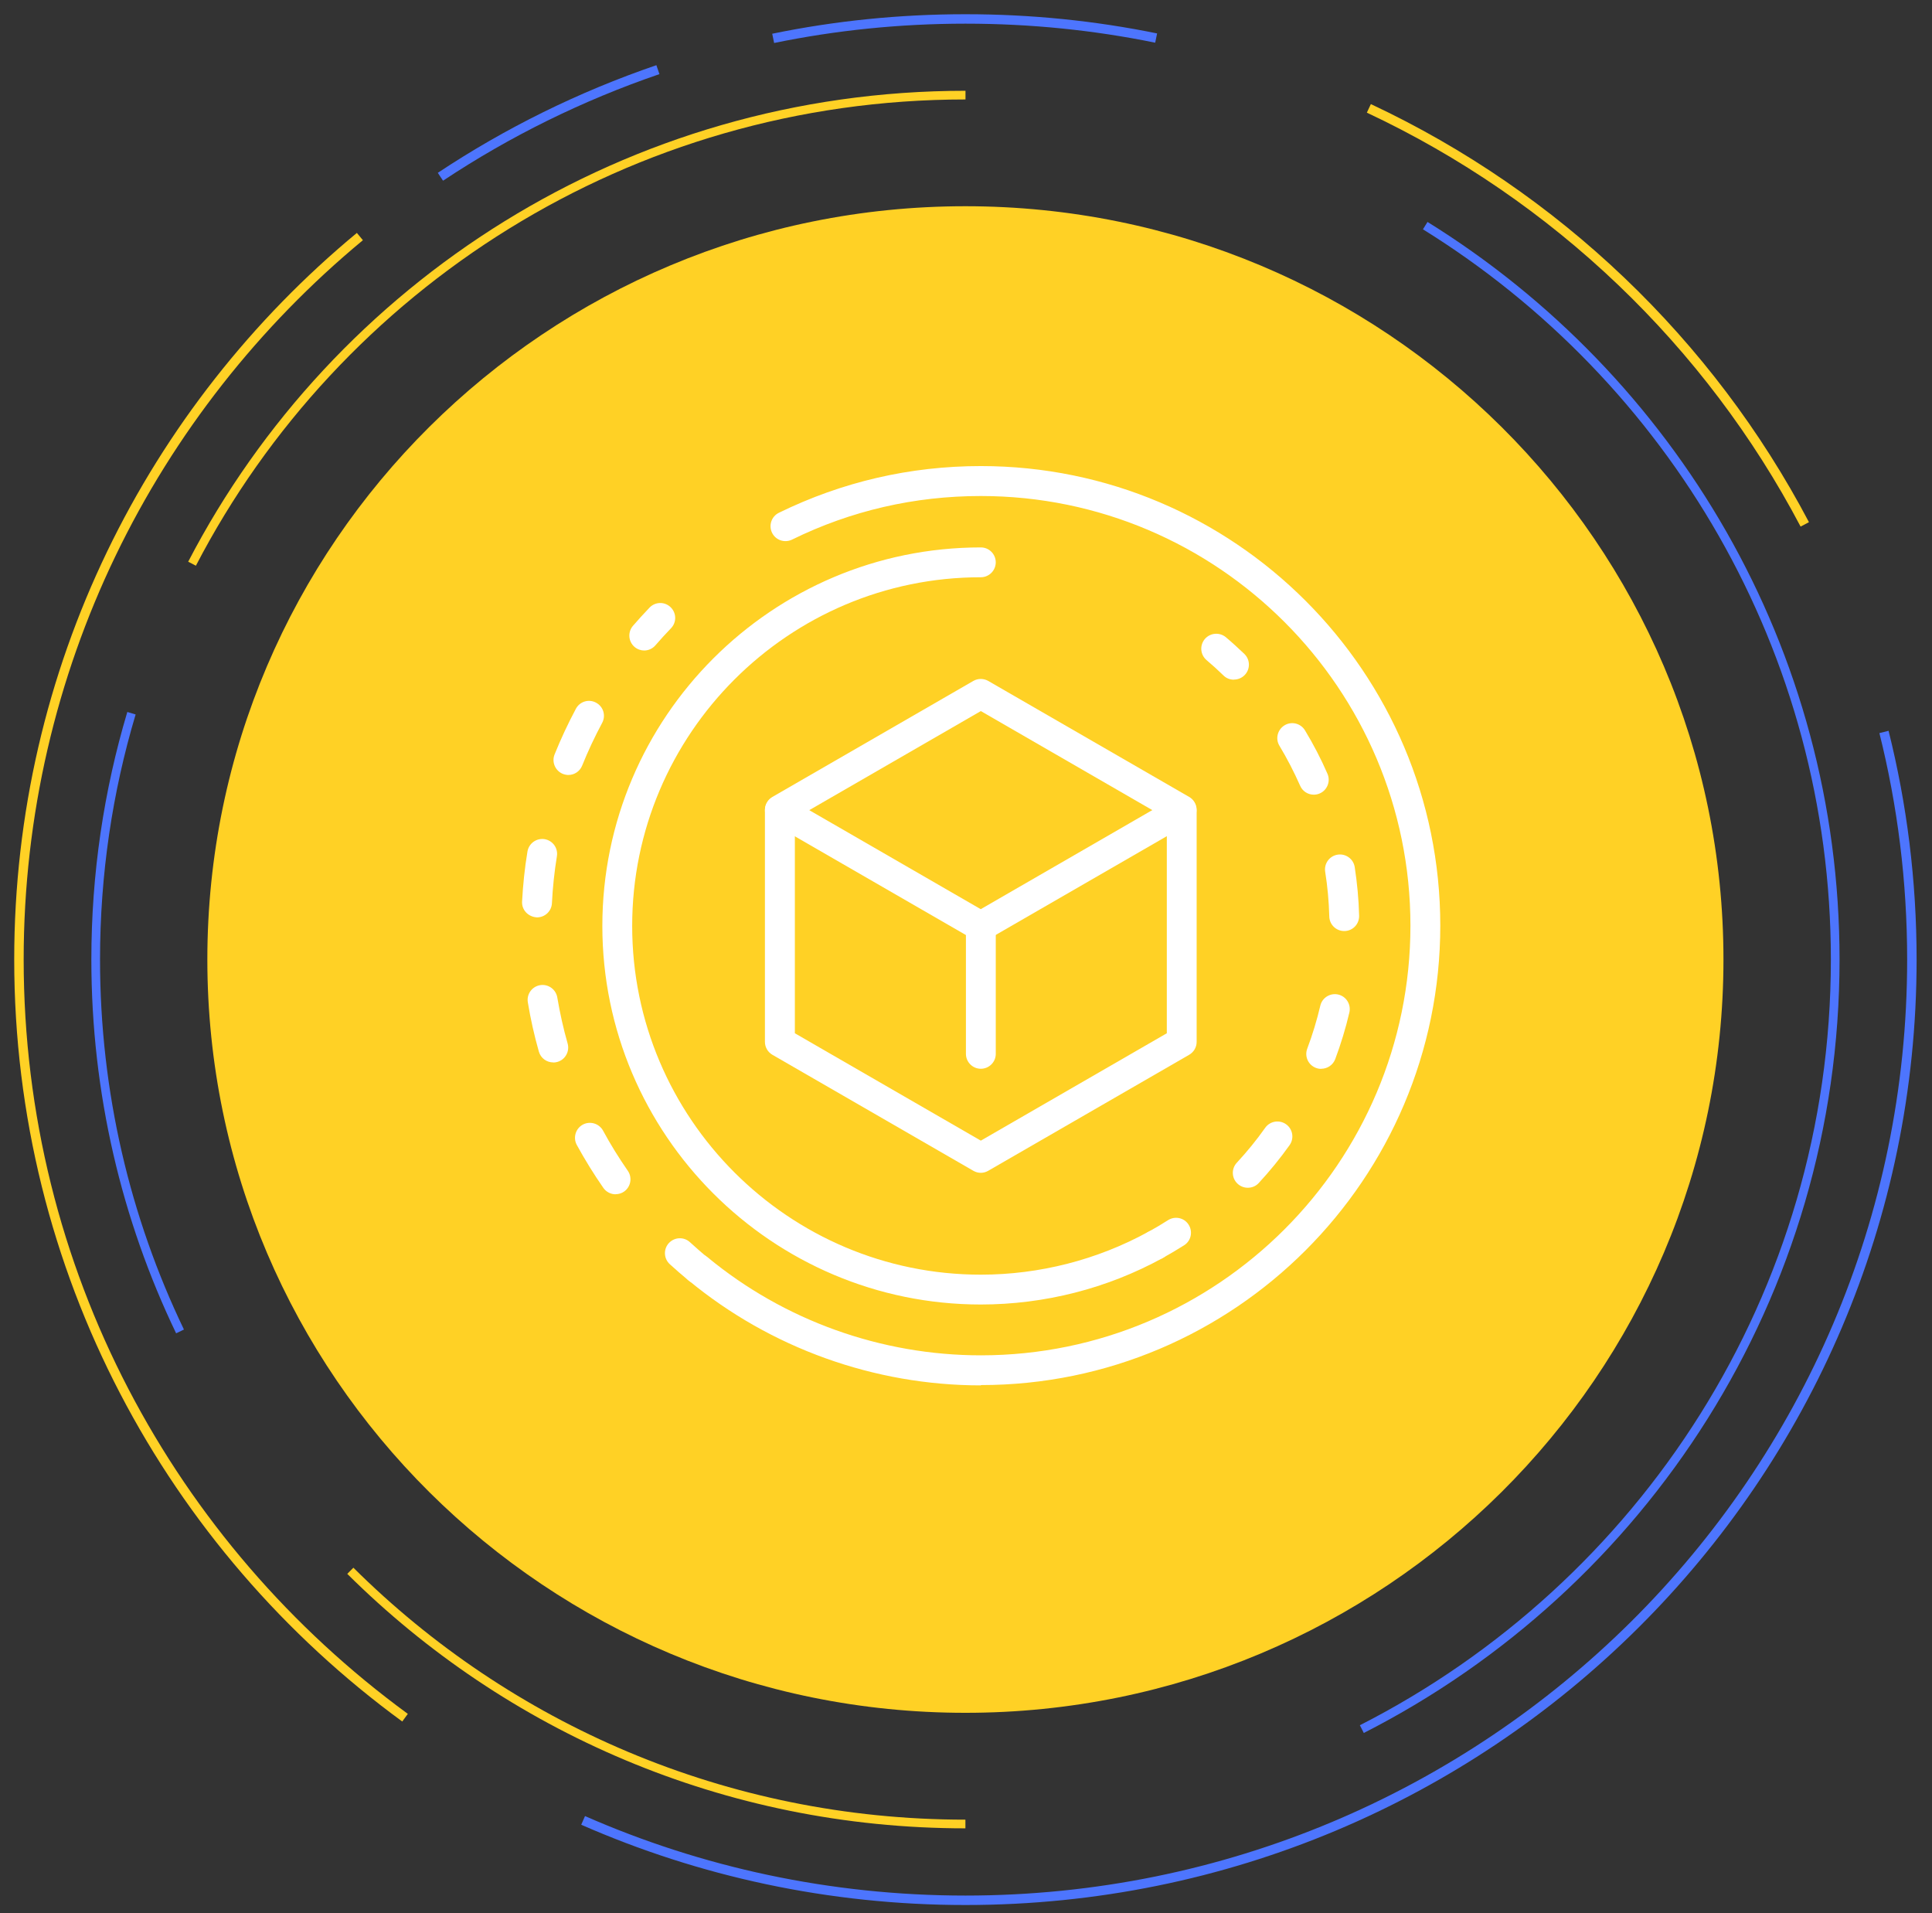 <svg width="102" height="101" viewBox="0 0 102 101" fill="none" xmlns="http://www.w3.org/2000/svg">
<rect x="0" y="0" width="102" height="101" fill="#333333" stroke="none"/>
<path d="M50.968 90.413C73.071 90.413 90.99 72.61 90.99 50.649C90.99 28.688 73.071 10.886 50.968 10.886C28.865 10.886 10.947 28.688 10.947 50.649C10.947 72.61 28.865 90.413 50.968 90.413Z" fill="#FFD125"/>
<path d="M51.783 61.909C51.649 61.909 51.51 61.873 51.387 61.801L40.78 55.679C40.538 55.54 40.384 55.278 40.384 54.995V42.751C40.384 42.468 40.533 42.21 40.78 42.066L51.387 35.944C51.629 35.805 51.932 35.805 52.174 35.944L62.781 42.066C63.023 42.205 63.177 42.468 63.177 42.751V54.995C63.177 55.278 63.028 55.535 62.781 55.679L52.174 61.801C52.051 61.873 51.917 61.909 51.778 61.909H51.783ZM41.965 54.542L51.783 60.21L61.602 54.542V43.204L51.783 37.535L41.965 43.204V54.542Z" fill="white"/>
<path d="M51.783 49.686C51.649 49.686 51.51 49.65 51.386 49.583L40.78 43.462C40.404 43.245 40.275 42.761 40.492 42.385C40.708 42.01 41.192 41.881 41.568 42.097L51.778 47.992L61.988 42.097C62.363 41.881 62.847 42.01 63.064 42.385C63.28 42.761 63.151 43.245 62.775 43.462L52.169 49.583C52.045 49.655 51.911 49.686 51.773 49.686H51.783Z" fill="white"/>
<path d="M51.784 56.416C51.346 56.416 50.996 56.06 50.996 55.628V48.899C50.996 48.461 51.351 48.111 51.784 48.111C52.216 48.111 52.572 48.466 52.572 48.899V55.628C52.572 56.066 52.216 56.416 51.784 56.416Z" fill="white"/>
<path d="M61.004 66.502C60.726 66.502 60.459 66.353 60.314 66.096C60.103 65.715 60.242 65.236 60.628 65.025C60.984 64.829 61.329 64.623 61.668 64.407C62.034 64.175 62.523 64.278 62.755 64.649C62.986 65.014 62.883 65.503 62.513 65.735C62.147 65.967 61.766 66.193 61.385 66.404C61.267 66.471 61.133 66.502 61.004 66.502Z" fill="white"/>
<path d="M65.875 62.697C65.685 62.697 65.489 62.625 65.34 62.486C65.021 62.193 65 61.693 65.299 61.374C65.834 60.797 66.339 60.18 66.797 59.531C67.049 59.176 67.543 59.093 67.899 59.346C68.254 59.598 68.336 60.092 68.084 60.447C67.585 61.148 67.039 61.817 66.457 62.445C66.303 62.615 66.091 62.697 65.88 62.697H65.875ZM69.752 56.421C69.66 56.421 69.567 56.406 69.474 56.37C69.067 56.215 68.862 55.762 69.016 55.355C69.294 54.614 69.526 53.852 69.706 53.085C69.804 52.663 70.231 52.4 70.653 52.498C71.076 52.596 71.338 53.023 71.24 53.445C71.045 54.279 70.792 55.108 70.494 55.906C70.375 56.22 70.077 56.416 69.757 56.416L69.752 56.421ZM70.967 49.146C70.54 49.146 70.19 48.806 70.18 48.379C70.159 47.591 70.087 46.793 69.963 46.016C69.896 45.583 70.19 45.181 70.622 45.114C71.05 45.047 71.457 45.341 71.523 45.773C71.652 46.618 71.734 47.478 71.755 48.338C71.765 48.775 71.426 49.136 70.988 49.146C70.983 49.146 70.972 49.146 70.967 49.146ZM69.361 41.948C69.057 41.948 68.769 41.773 68.64 41.474C68.321 40.754 67.955 40.043 67.549 39.368C67.322 38.998 67.446 38.514 67.816 38.287C68.187 38.061 68.671 38.179 68.898 38.555C69.34 39.286 69.742 40.058 70.082 40.841C70.257 41.237 70.077 41.706 69.68 41.881C69.577 41.927 69.469 41.948 69.361 41.948Z" fill="white"/>
<path d="M65.14 35.878C64.944 35.878 64.743 35.806 64.594 35.656C64.305 35.373 64.007 35.105 63.698 34.843C63.368 34.559 63.327 34.065 63.61 33.73C63.894 33.401 64.388 33.36 64.722 33.638C65.052 33.916 65.376 34.215 65.696 34.518C66.01 34.822 66.015 35.322 65.716 35.63C65.562 35.79 65.356 35.872 65.15 35.872L65.14 35.878Z" fill="white"/>
<path d="M51.783 68.86C40.765 68.86 31.801 59.896 31.801 48.878C31.801 37.86 40.765 28.896 51.783 28.896C52.221 28.896 52.571 29.251 52.571 29.683C52.571 30.116 52.215 30.471 51.783 30.471C41.635 30.471 33.376 38.73 33.376 48.878C33.376 59.026 41.635 67.285 51.783 67.285C54.872 67.285 57.931 66.502 60.623 65.024C61.004 64.813 61.483 64.952 61.694 65.338C61.905 65.719 61.761 66.198 61.38 66.409C58.456 68.016 55.135 68.86 51.778 68.86H51.783Z" fill="white"/>
<path d="M51.784 73.129C46.157 73.129 40.673 71.157 36.343 67.578C36.008 67.3 35.962 66.806 36.235 66.466C36.513 66.132 37.007 66.08 37.347 66.358C41.394 69.705 46.522 71.543 51.784 71.543C64.29 71.543 74.464 61.369 74.464 48.863C74.464 36.356 64.29 26.183 51.784 26.183C48.288 26.183 44.931 26.955 41.816 28.484C41.425 28.674 40.951 28.515 40.761 28.123C40.57 27.732 40.73 27.259 41.121 27.068C44.458 25.436 48.046 24.602 51.784 24.602C65.161 24.602 76.04 35.481 76.04 48.858C76.04 62.234 65.161 73.113 51.784 73.113V73.129Z" fill="white"/>
<path d="M34.014 34.338C33.834 34.338 33.649 34.276 33.5 34.148C33.17 33.864 33.134 33.365 33.417 33.035C33.7 32.706 33.994 32.387 34.293 32.073C34.596 31.759 35.091 31.748 35.405 32.052C35.719 32.356 35.729 32.85 35.425 33.164C35.142 33.458 34.869 33.756 34.602 34.065C34.447 34.245 34.226 34.338 34.004 34.338H34.014Z" fill="white"/>
<path d="M32.501 63.042C32.254 63.042 32.007 62.924 31.852 62.702C31.348 61.977 30.874 61.209 30.452 60.437C30.246 60.056 30.385 59.577 30.766 59.366C31.147 59.16 31.626 59.299 31.837 59.68C32.228 60.406 32.671 61.117 33.145 61.801C33.392 62.157 33.304 62.651 32.949 62.898C32.81 62.996 32.656 63.037 32.501 63.037V63.042ZM29.206 56.081C28.861 56.081 28.547 55.855 28.449 55.51C28.207 54.66 28.011 53.785 27.867 52.91C27.795 52.482 28.083 52.075 28.516 52.003C28.938 51.931 29.35 52.22 29.422 52.652C29.561 53.471 29.741 54.289 29.968 55.082C30.086 55.499 29.844 55.937 29.427 56.055C29.355 56.076 29.283 56.086 29.211 56.086L29.206 56.081ZM28.351 48.425C27.878 48.399 27.543 48.029 27.563 47.596C27.61 46.711 27.702 45.82 27.847 44.95C27.919 44.517 28.325 44.229 28.753 44.296C29.18 44.368 29.474 44.769 29.401 45.202C29.268 46.02 29.18 46.849 29.139 47.678C29.118 48.101 28.768 48.425 28.351 48.425ZM30.009 40.908C29.911 40.908 29.813 40.887 29.716 40.851C29.314 40.687 29.118 40.228 29.278 39.827C29.607 39.008 29.988 38.194 30.405 37.412C30.611 37.026 31.09 36.882 31.471 37.093C31.857 37.299 31.997 37.777 31.791 38.158C31.399 38.89 31.044 39.646 30.735 40.414C30.611 40.722 30.318 40.908 30.004 40.908H30.009Z" fill="white"/>
<path d="M36.842 67.764C36.667 67.764 36.487 67.707 36.343 67.584C36.008 67.305 35.678 67.022 35.359 66.729C35.04 66.435 35.019 65.936 35.313 65.617C35.611 65.297 36.106 65.277 36.425 65.57C36.724 65.843 37.032 66.111 37.341 66.374C37.676 66.651 37.722 67.146 37.444 67.486C37.29 67.676 37.063 67.774 36.837 67.774L36.842 67.764Z" fill="white"/>
<path d="M10.139 29.756C17.769 15.066 33.19 5.021 50.973 5.021" stroke="#FFD125" stroke-width="0.458" stroke-miterlimit="10"/>
<path d="M9.505 70.281C6.648 64.334 5.052 57.677 5.052 50.649C5.052 46.133 5.711 41.767 6.941 37.648" stroke="#4D75FE" stroke-width="0.458" stroke-miterlimit="10"/>
<path d="M50.969 96.282C38.288 96.282 26.806 91.175 18.496 82.916" stroke="#FFD125" stroke-width="0.458" stroke-miterlimit="10"/>
<path d="M75.245 11.91C88.24 19.968 96.89 34.307 96.89 50.649C96.89 68.361 86.737 83.714 71.898 91.273" stroke="#4D75FE" stroke-width="0.458" stroke-miterlimit="10"/>
<path d="M21.384 90.67C9.022 81.629 1 67.074 1 50.649C1 35.311 8.002 21.595 19 12.487" stroke="#FFD125" stroke-width="0.499" stroke-miterlimit="10"/>
<path d="M99.465 38.637C100.428 42.483 100.938 46.51 100.938 50.654C100.938 78.076 78.566 100.309 50.969 100.309C43.787 100.309 36.954 98.8 30.786 96.092" stroke="#4D75FE" stroke-width="0.499" stroke-miterlimit="10"/>
<path d="M72.269 5.721C82.139 10.35 90.238 18.094 95.283 27.68" stroke="#FFD125" stroke-width="0.499" stroke-miterlimit="10"/>
<path d="M40.82 2.025C44.1 1.35 47.493 1 50.968 1C54.444 1 57.785 1.345 61.039 2.009" stroke="#4D75FE" stroke-width="0.499" stroke-miterlimit="10"/>
<path d="M23.252 9.331C26.789 6.983 30.64 5.078 34.734 3.677" stroke="#4D75FE" stroke-width="0.499" stroke-miterlimit="10"/>
</svg>

